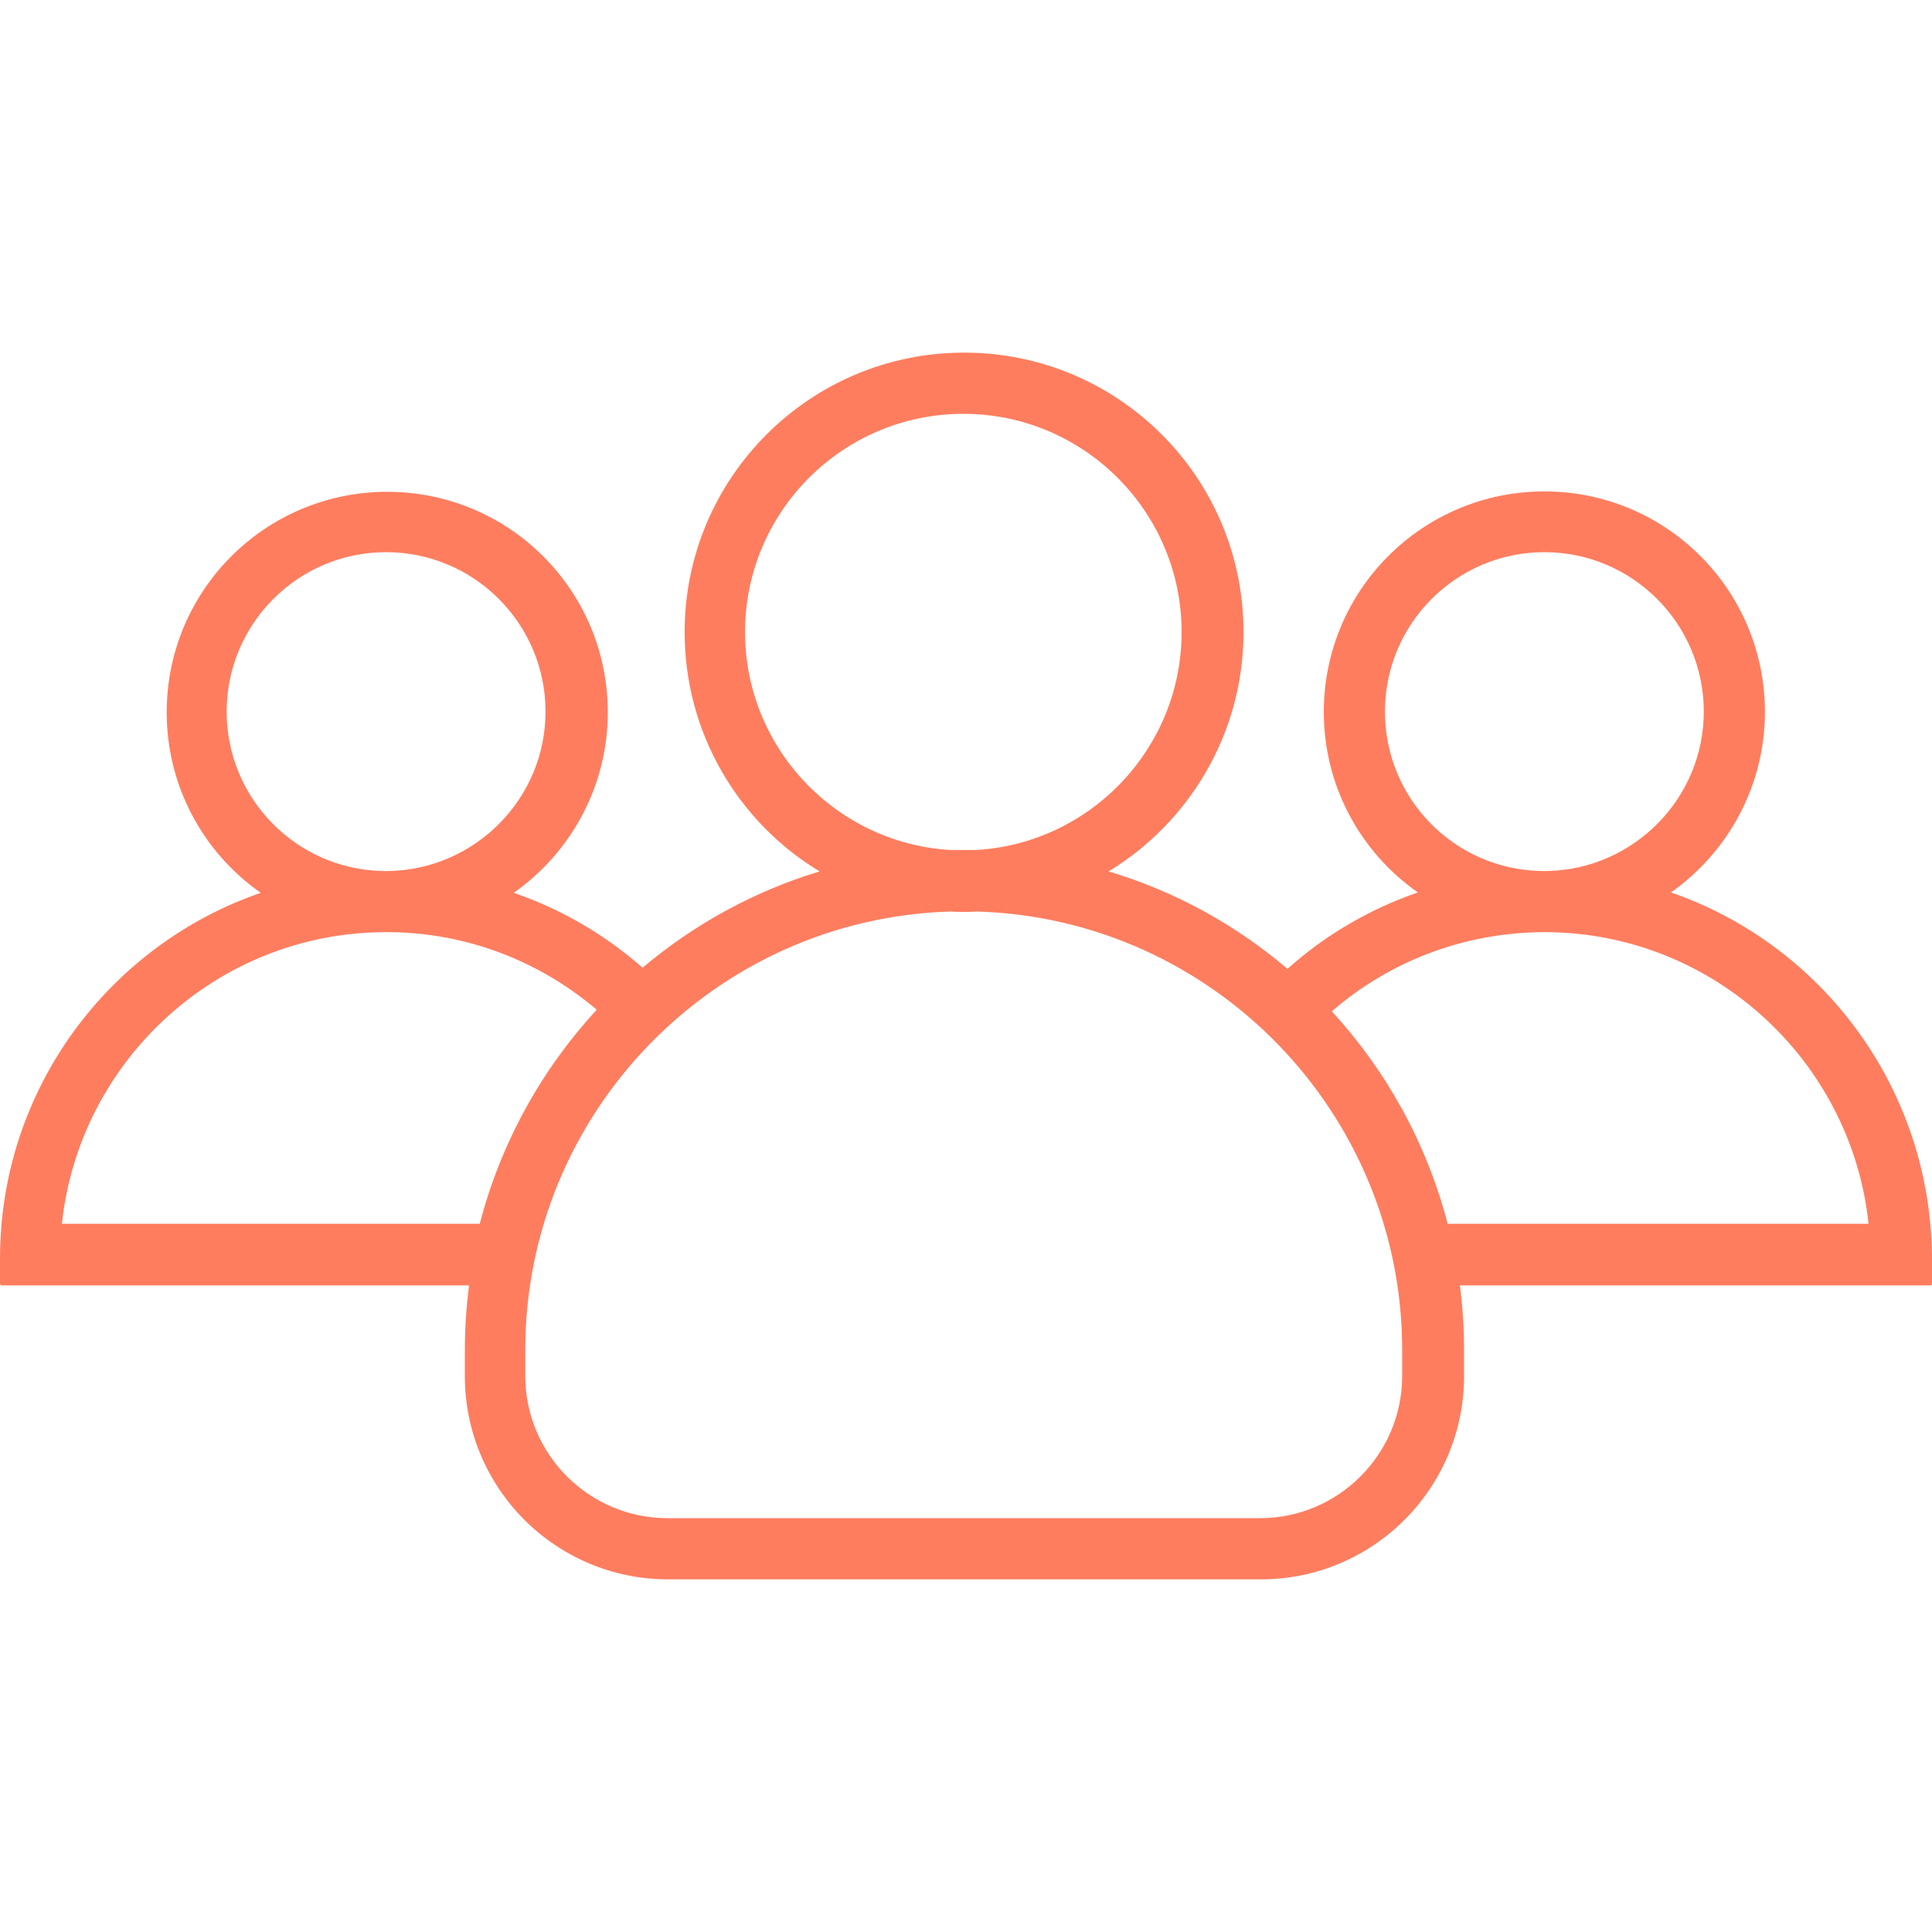 <svg width="25" height="25" viewBox="0 0 25 25" fill="none" xmlns="http://www.w3.org/2000/svg">
<path d="M21.622 11.548C22.354 11.033 22.838 10.178 22.838 9.213C22.838 7.635 21.562 6.359 19.984 6.359C18.406 6.359 17.13 7.635 17.13 9.213C17.13 10.178 17.61 11.033 18.347 11.548C17.719 11.765 17.145 12.102 16.66 12.537C15.992 11.968 15.206 11.533 14.345 11.276C15.389 10.643 16.091 9.49 16.091 8.179C16.091 6.181 14.474 4.563 12.475 4.563C10.477 4.563 8.859 6.186 8.859 8.179C8.859 9.49 9.557 10.643 10.605 11.276C9.755 11.533 8.978 11.963 8.315 12.522C7.83 12.097 7.267 11.765 6.648 11.553C7.38 11.038 7.865 10.182 7.865 9.218C7.865 7.64 6.589 6.364 5.011 6.364C3.433 6.364 2.157 7.64 2.157 9.218C2.157 10.182 2.637 11.038 3.374 11.553C1.41 12.23 0 14.095 0 16.287V16.613C0 16.623 0.01 16.633 0.02 16.633H6.069C6.035 16.905 6.015 17.187 6.015 17.469V17.805C6.015 19.259 7.192 20.437 8.647 20.437H16.314C17.768 20.437 18.945 19.259 18.945 17.805V17.469C18.945 17.187 18.926 16.905 18.891 16.633H24.98C24.99 16.633 25 16.623 25 16.613V16.287C24.99 14.09 23.585 12.226 21.622 11.548ZM17.921 9.208C17.921 8.07 18.846 7.145 19.984 7.145C21.122 7.145 22.047 8.07 22.047 9.208C22.047 10.331 21.142 11.246 20.024 11.271C20.009 11.271 19.999 11.271 19.984 11.271C19.969 11.271 19.959 11.271 19.945 11.271C18.822 11.251 17.921 10.336 17.921 9.208ZM9.641 8.179C9.641 6.621 10.907 5.355 12.465 5.355C14.024 5.355 15.29 6.621 15.29 8.179C15.29 9.683 14.108 10.915 12.629 10.999C12.574 10.999 12.52 10.999 12.465 10.999C12.411 10.999 12.357 10.999 12.302 10.999C10.823 10.915 9.641 9.683 9.641 8.179ZM2.933 9.208C2.933 8.07 3.858 7.145 4.996 7.145C6.134 7.145 7.059 8.07 7.059 9.208C7.059 10.331 6.154 11.246 5.036 11.271C5.021 11.271 5.011 11.271 4.996 11.271C4.981 11.271 4.971 11.271 4.956 11.271C3.839 11.251 2.933 10.336 2.933 9.208ZM6.208 15.836H0.801C1.024 13.729 2.805 12.077 4.966 12.062C4.976 12.062 4.986 12.062 4.996 12.062C5.006 12.062 5.016 12.062 5.026 12.062C6.055 12.067 6.994 12.448 7.722 13.066C7.009 13.838 6.48 14.788 6.208 15.836ZM18.144 17.805C18.144 18.819 17.318 19.645 16.304 19.645H8.637C7.623 19.645 6.797 18.819 6.797 17.805V17.469C6.797 14.397 9.25 11.884 12.302 11.795C12.357 11.8 12.416 11.8 12.47 11.8C12.525 11.8 12.584 11.8 12.639 11.795C15.691 11.884 18.144 14.397 18.144 17.469V17.805ZM18.733 15.836C18.461 14.793 17.941 13.858 17.234 13.086C17.966 12.453 18.916 12.072 19.954 12.062C19.964 12.062 19.974 12.062 19.984 12.062C19.994 12.062 20.004 12.062 20.014 12.062C22.175 12.077 23.956 13.729 24.179 15.836H18.733Z" fill="#FF7D5F"/>
</svg>
